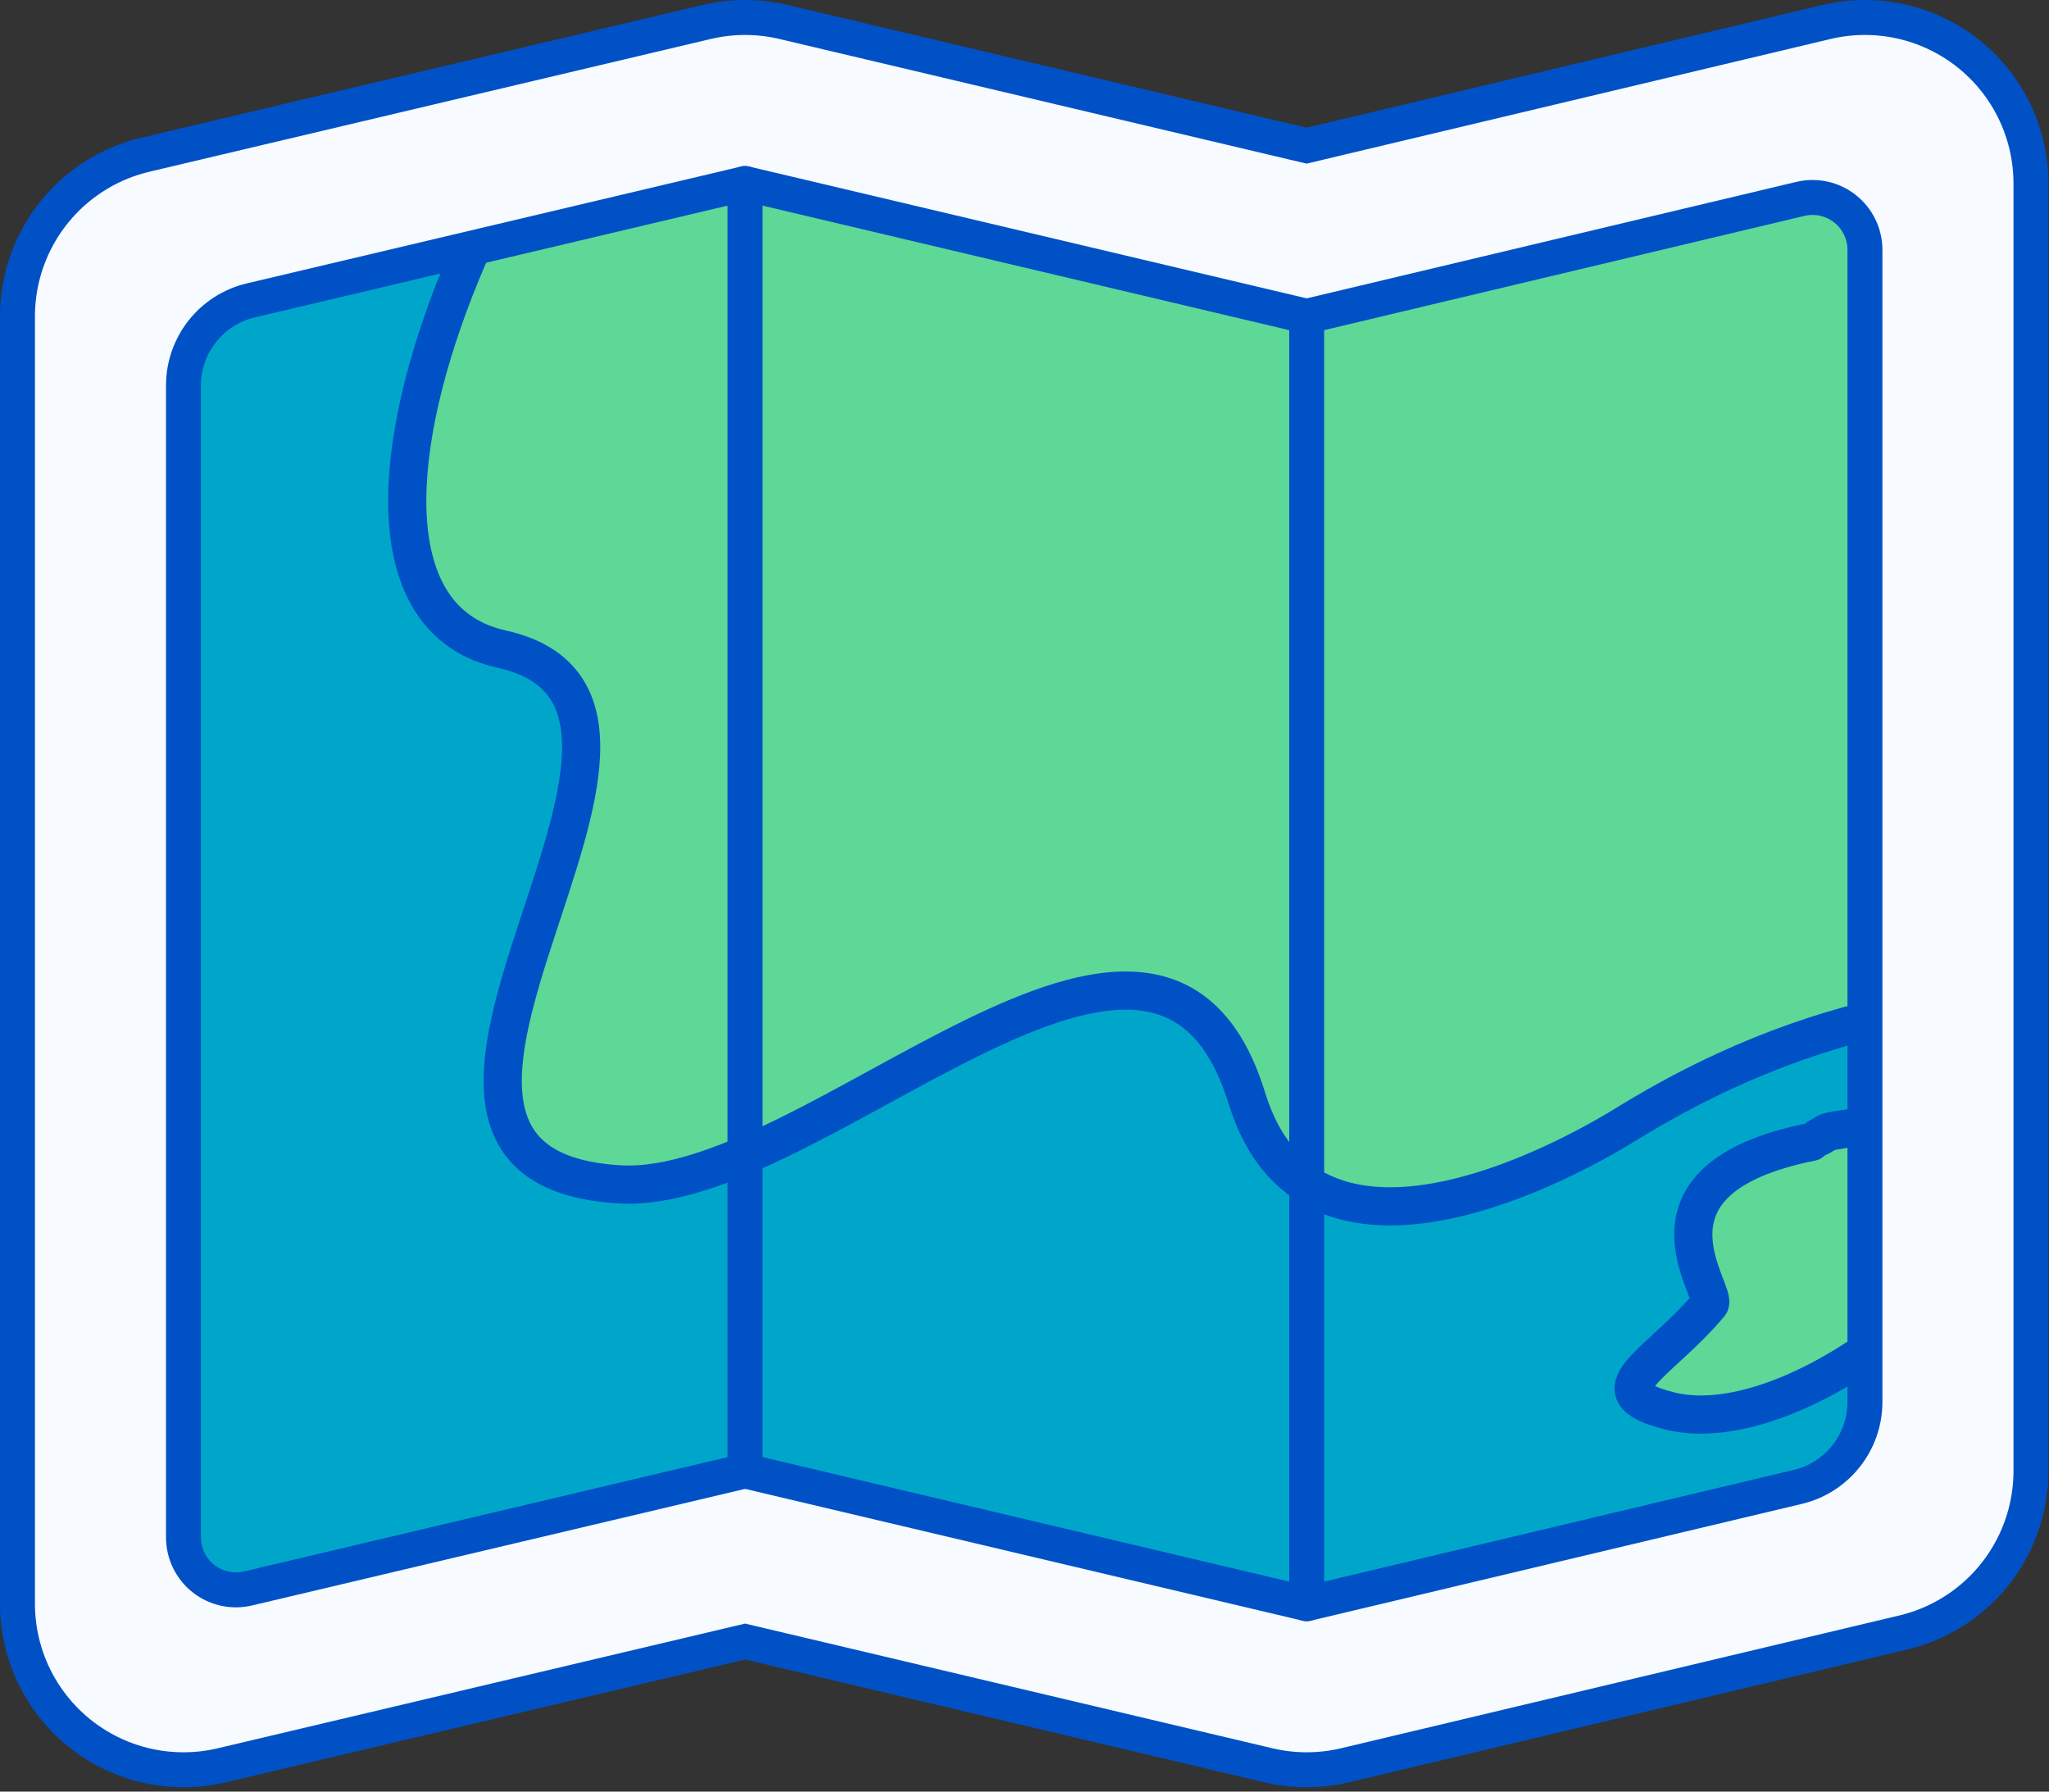 <?xml version="1.0" encoding="UTF-8" standalone="no"?>
<!DOCTYPE svg PUBLIC "-//W3C//DTD SVG 1.1//EN" "http://www.w3.org/Graphics/SVG/1.1/DTD/svg11.dtd">
<svg width="100%" height="100%" viewBox="0 0 469 410" version="1.1" xmlns="http://www.w3.org/2000/svg" xmlns:xlink="http://www.w3.org/1999/xlink" xml:space="preserve" xmlns:serif="http://www.serif.com/" style="fill-rule:evenodd;clip-rule:evenodd;stroke-linecap:round;stroke-linejoin:round;stroke-miterlimit:1.5;">
    <rect x="0" y="0" width="469" height="410" fill="#333333" stroke="none"/>
    <g>
        <path d="M170.547,336.615L42,367.005L42,72.39L170.547,42L299.093,72.39L426.871,42L426.871,336.615L299.093,367.005L170.547,336.615Z" style="fill:none;stroke:#0051c6;stroke-width:84px;"/>
        <path d="M170.547,336.615L42,367.005L42,72.39L170.547,42L299.093,72.39L426.871,42L426.871,336.615L299.093,367.005L170.547,336.615Z" style="fill:none;stroke:#f7fbff;stroke-width:68px;stroke-linecap:butt;stroke-miterlimit:2;"/>
        <path d="M170.547,42L170.547,336.615C170.547,336.615 90.535,355.531 56.761,363.515C53.191,364.359 49.431,363.524 46.555,361.248C43.678,358.972 42,355.505 42,351.837C42,301.4 42,139.602 42,88.213C42,78.94 48.374,70.883 57.399,68.75C91.53,60.681 170.547,42 170.547,42Z" style="fill:#00a6ca;"/>
        <clipPath id="_clip1">
            <path d="M170.547,42L170.547,336.615C170.547,336.615 90.535,355.531 56.761,363.515C53.191,364.359 49.431,363.524 46.555,361.248C43.678,358.972 42,355.505 42,351.837C42,301.4 42,139.602 42,88.213C42,78.94 48.374,70.883 57.399,68.75C91.53,60.681 170.547,42 170.547,42Z"/>
        </clipPath>
        <g clip-path="url(#_clip1)">
            <path d="M181.739,-36.963C118.208,2.579 60.505,136.481 114.828,148.553C171.8,161.214 70.093,266.819 141.827,271.039C186.845,273.687 265.032,185.134 285.386,251.283C300.758,301.242 366.375,260.863 372.311,257.21C470.297,196.911 525.505,262.217 587.648,167.65C596.545,154.113 599.255,59.352 544.186,14.873C528.309,2.049 466.135,-59.462 257.728,-54.931C255.545,-54.884 255.791,-54.56 230.728,-50.98L181.739,-36.963Z" style="fill:#5dd897;stroke:#0051c6;stroke-width:8.74px;"/>
        </g>
        <path d="M170.547,42L170.547,336.615C170.547,336.615 90.535,355.531 56.761,363.515C53.191,364.359 49.431,363.524 46.555,361.248C43.678,358.972 42,355.505 42,351.837C42,301.4 42,139.602 42,88.213C42,78.94 48.374,70.883 57.399,68.75C91.53,60.681 170.547,42 170.547,42Z" style="fill:none;stroke:#0051c6;stroke-width:8px;"/>
        <path d="M170.547,42L299.093,72.39L299.093,367.005L170.547,336.615L170.547,42Z" style="fill:#00a6ca;"/>
        <clipPath id="_clip2">
            <path d="M170.547,42L299.093,72.39L299.093,367.005L170.547,336.615L170.547,42Z"/>
        </clipPath>
        <g clip-path="url(#_clip2)">
            <path d="M181.739,-36.963C118.208,2.579 60.505,136.481 114.828,148.553C171.8,161.214 70.093,266.819 141.827,271.039C186.845,273.687 265.032,185.134 285.386,251.283C300.758,301.242 366.375,260.863 372.311,257.21C470.297,196.911 525.505,262.217 587.648,167.65C596.545,154.113 599.255,59.352 544.186,14.873C528.309,2.049 466.135,-59.462 257.728,-54.931C255.545,-54.884 255.791,-54.56 230.728,-50.98L181.739,-36.963Z" style="fill:#5dd897;stroke:#0051c6;stroke-width:8.74px;"/>
        </g>
        <path d="M170.547,42L299.093,72.39L299.093,367.005L170.547,336.615L170.547,42Z" style="fill:none;stroke:#0051c6;stroke-width:8px;"/>
        <path d="M412.094,45.514C415.666,44.665 419.43,45.497 422.31,47.773C425.191,50.049 426.871,53.518 426.871,57.189C426.871,107.657 426.871,269.456 426.871,320.814C426.871,330.077 420.51,338.128 411.499,340.271C377.536,348.349 299.093,367.005 299.093,367.005L299.093,72.39C299.093,72.39 378.463,53.513 412.094,45.514Z" style="fill:#00a6ca;"/>
        <clipPath id="_clip3">
            <path d="M412.094,45.514C415.666,44.665 419.43,45.497 422.31,47.773C425.191,50.049 426.871,53.518 426.871,57.189C426.871,107.657 426.871,269.456 426.871,320.814C426.871,330.077 420.51,338.128 411.499,340.271C377.536,348.349 299.093,367.005 299.093,367.005L299.093,72.39C299.093,72.39 378.463,53.513 412.094,45.514Z"/>
        </clipPath>
        <g clip-path="url(#_clip3)">
            <path d="M181.739,-36.963C118.208,2.579 60.505,136.481 114.828,148.553C171.8,161.214 70.093,266.819 141.827,271.039C186.845,273.687 265.032,185.134 285.386,251.283C300.758,301.242 366.375,260.863 372.311,257.21C470.297,196.911 525.505,262.217 587.648,167.65C596.545,154.113 599.255,59.352 544.186,14.873C528.309,2.049 466.135,-59.462 257.728,-54.931C255.545,-54.884 255.791,-54.56 230.728,-50.98L181.739,-36.963Z" style="fill:#5dd897;stroke:#0051c6;stroke-width:8.74px;"/>
            <path d="M414.602,261.315C371.482,269.939 393.446,295.897 391.319,298.449C379.61,312.499 364.153,318.383 382.156,322.884C423.464,333.211 507.358,244.155 419.825,258.743C417.695,259.099 418.14,259.331 416.262,260.271" style="fill:#5dd897;stroke:#0051c6;stroke-width:8.74px;"/>
        </g>
        <path d="M412.094,45.514C415.666,44.665 419.43,45.497 422.31,47.773C425.191,50.049 426.871,53.518 426.871,57.189C426.871,107.657 426.871,269.456 426.871,320.814C426.871,330.077 420.51,338.128 411.499,340.271C377.536,348.349 299.093,367.005 299.093,367.005L299.093,72.39C299.093,72.39 378.463,53.513 412.094,45.514Z" style="fill:none;stroke:#0051c6;stroke-width:8px;"/>
    </g>
</svg>
